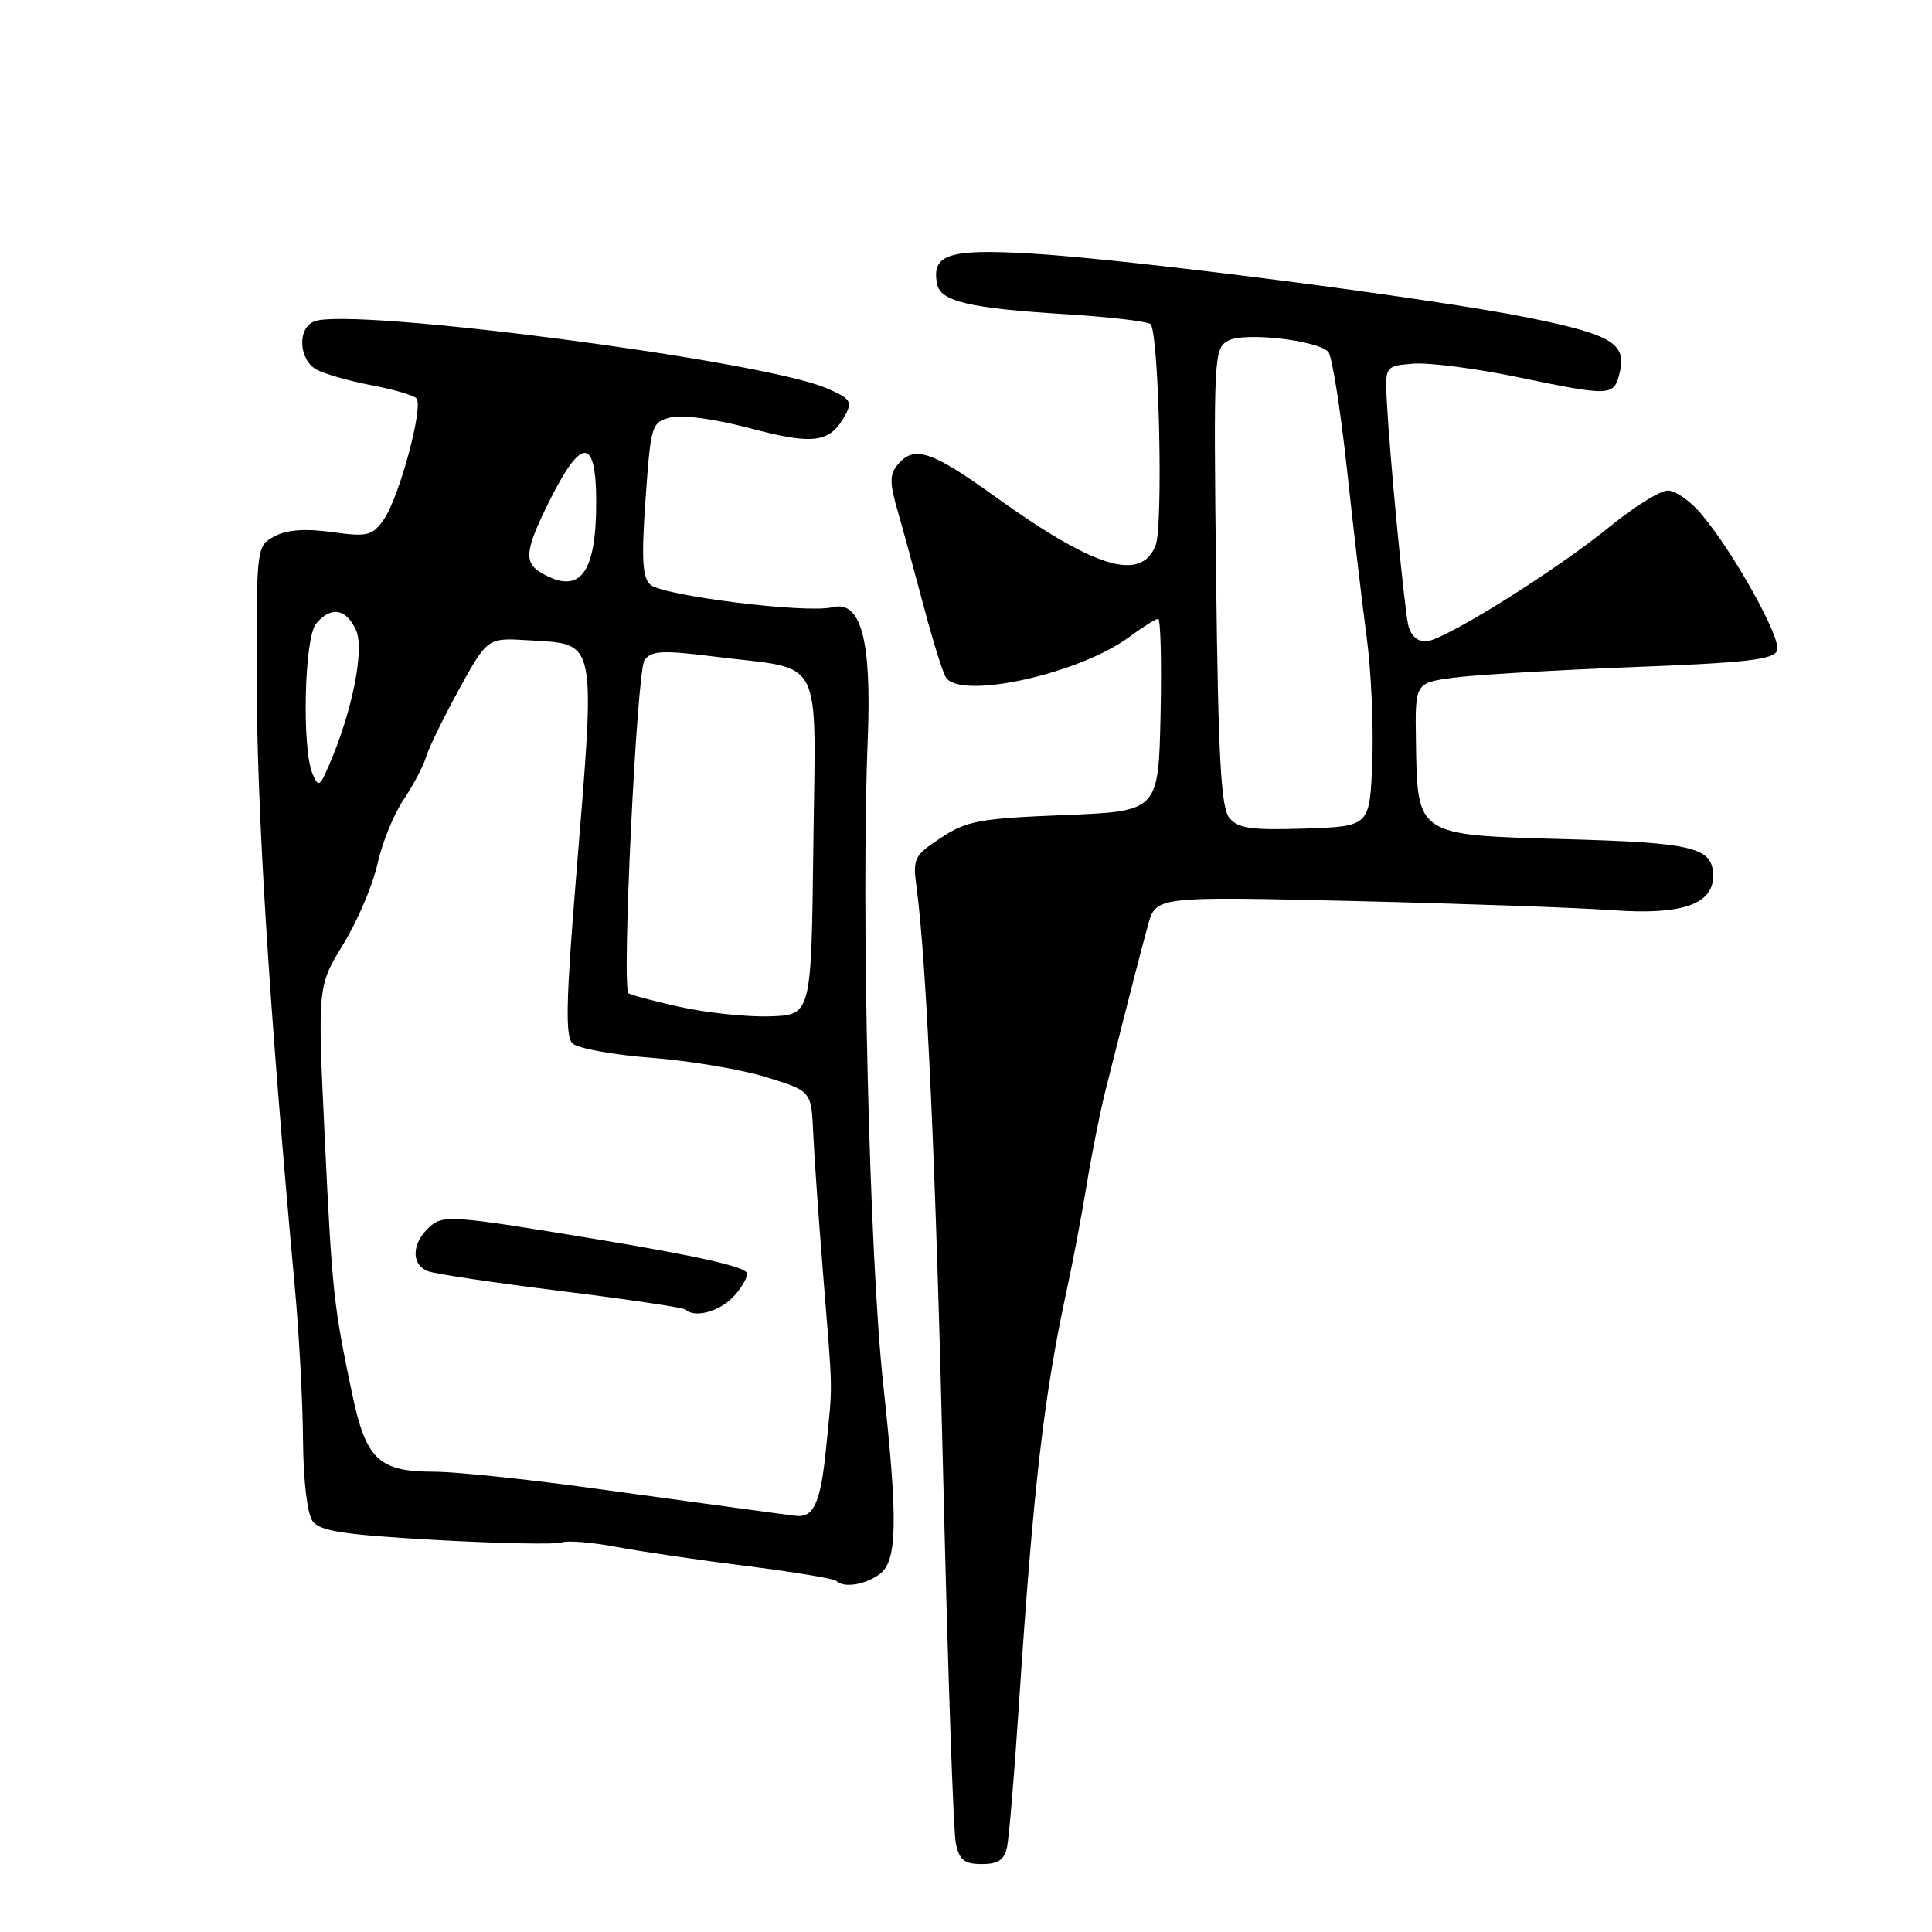 <?xml version="1.0" encoding="UTF-8" standalone="no"?>
<!DOCTYPE svg PUBLIC "-//W3C//DTD SVG 1.1//EN" "http://www.w3.org/Graphics/SVG/1.1/DTD/svg11.dtd" >
<svg xmlns="http://www.w3.org/2000/svg" xmlns:xlink="http://www.w3.org/1999/xlink" version="1.1" viewBox="0 0 256 256">
 <g >
 <path fill="currentColor"
d=" M 133.44 244.75 C 133.70 243.51 134.39 235.30 134.97 226.50 C 136.91 197.01 138.31 184.92 141.41 170.66 C 142.15 167.27 143.31 161.12 143.99 157.00 C 144.66 152.88 145.79 147.25 146.48 144.50 C 149.45 132.70 151.11 126.26 152.10 122.63 C 153.15 118.77 153.15 118.77 179.32 119.39 C 193.72 119.73 209.22 120.28 213.76 120.61 C 222.77 121.27 227.00 119.83 227.00 116.10 C 227.00 112.28 224.49 111.66 207.37 111.19 C 187.61 110.65 187.81 110.78 187.62 98.23 C 187.50 90.50 187.50 90.50 192.50 89.81 C 195.25 89.43 205.92 88.80 216.20 88.40 C 231.41 87.82 235.01 87.41 235.48 86.20 C 236.08 84.62 229.78 73.27 225.41 68.08 C 223.99 66.39 222.00 65.00 221.00 65.00 C 220.00 65.00 216.64 67.07 213.52 69.61 C 206.01 75.73 191.16 85.00 188.87 85.00 C 187.77 85.00 186.85 84.09 186.58 82.75 C 186.03 80.10 184.17 60.68 183.78 53.50 C 183.50 48.50 183.50 48.50 187.25 48.19 C 189.31 48.02 195.47 48.81 200.94 49.94 C 213.50 52.54 213.83 52.53 214.61 49.42 C 215.58 45.53 213.61 44.34 202.50 42.09 C 189.62 39.49 149.46 34.32 136.37 33.58 C 125.66 32.97 123.41 33.72 124.17 37.63 C 124.61 39.95 128.46 40.85 141.29 41.64 C 147.22 42.01 152.26 42.61 152.49 42.98 C 153.59 44.76 154.13 69.70 153.13 72.25 C 151.19 77.18 145.06 75.30 131.64 65.65 C 123.40 59.72 121.09 58.98 118.94 61.58 C 117.86 62.88 117.86 63.97 118.98 67.83 C 119.72 70.40 121.27 76.10 122.44 80.50 C 123.60 84.90 124.90 89.06 125.33 89.75 C 127.24 92.79 143.07 89.29 149.68 84.37 C 151.43 83.07 153.14 82.00 153.46 82.00 C 153.79 82.00 153.93 87.74 153.78 94.75 C 153.50 107.50 153.50 107.50 141.00 108.00 C 129.81 108.45 128.10 108.76 124.70 111.00 C 121.13 113.35 120.93 113.74 121.44 117.50 C 122.78 127.46 124.02 155.01 125.00 196.50 C 125.59 221.25 126.33 242.74 126.65 244.25 C 127.12 246.47 127.78 247.00 130.10 247.00 C 132.26 247.00 133.08 246.45 133.44 244.75 Z  M 116.56 208.58 C 118.90 206.87 119.00 201.57 117.04 183.50 C 115.19 166.61 114.08 120.12 114.98 98.00 C 115.51 84.82 114.10 79.51 110.31 80.46 C 106.89 81.32 87.81 78.95 86.16 77.46 C 85.12 76.52 84.98 74.03 85.54 66.11 C 86.24 56.26 86.33 55.95 88.88 55.31 C 90.42 54.92 94.76 55.52 99.44 56.76 C 107.89 59.00 110.02 58.69 112.03 54.95 C 112.97 53.18 112.65 52.75 109.34 51.37 C 100.55 47.70 46.58 40.69 41.66 42.58 C 39.36 43.46 39.57 47.70 41.97 48.99 C 43.06 49.57 46.30 50.49 49.19 51.04 C 52.07 51.58 54.76 52.36 55.17 52.77 C 56.18 53.78 52.89 65.98 50.83 68.87 C 49.32 71.00 48.69 71.15 43.97 70.50 C 40.43 70.01 38.02 70.19 36.39 71.06 C 34.02 72.33 34.00 72.46 34.00 88.89 C 34.00 106.85 35.60 132.61 39.06 170.50 C 39.62 176.55 40.11 185.65 40.15 190.71 C 40.19 196.18 40.71 200.59 41.43 201.57 C 42.39 202.89 45.56 203.37 57.86 204.06 C 66.23 204.52 73.70 204.67 74.44 204.38 C 75.19 204.10 78.43 204.36 81.65 204.97 C 84.87 205.57 92.62 206.72 98.89 207.50 C 105.15 208.29 110.51 209.18 110.80 209.47 C 111.78 210.45 114.60 210.01 116.56 208.58 Z  M 162.90 108.38 C 161.79 107.04 161.43 100.53 161.14 76.44 C 160.80 47.18 160.85 46.15 162.76 45.13 C 164.89 43.99 174.46 45.06 176.00 46.61 C 176.48 47.10 177.59 54.02 178.46 62.00 C 179.32 69.97 180.51 80.10 181.10 84.50 C 181.69 88.90 182.02 96.33 181.83 101.00 C 181.50 109.50 181.50 109.50 172.90 109.79 C 165.82 110.02 164.06 109.78 162.90 108.38 Z  M 98.50 199.93 C 95.20 199.48 85.75 198.19 77.50 197.06 C 69.25 195.94 60.24 195.01 57.47 195.01 C 50.19 195.00 48.49 193.38 46.68 184.77 C 44.20 173.01 44.01 171.26 43.02 150.50 C 42.08 130.67 42.08 130.67 45.50 125.09 C 47.38 122.01 49.41 117.25 50.01 114.50 C 50.61 111.75 52.16 107.92 53.45 106.00 C 54.74 104.08 56.09 101.52 56.45 100.32 C 56.80 99.12 58.78 95.07 60.84 91.32 C 64.59 84.50 64.59 84.50 70.05 84.84 C 79.19 85.41 78.94 84.17 76.33 116.27 C 75.00 132.53 74.90 137.30 75.84 138.24 C 76.51 138.91 81.21 139.77 86.28 140.16 C 91.35 140.55 98.20 141.70 101.50 142.72 C 107.50 144.57 107.50 144.57 107.75 150.04 C 107.88 153.04 108.48 161.57 109.08 169.00 C 110.39 185.30 110.35 182.95 109.45 192.00 C 108.74 199.08 107.83 201.12 105.50 200.86 C 104.95 200.80 101.80 200.38 98.50 199.93 Z  M 97.00 172.00 C 98.10 170.90 99.00 169.44 98.99 168.75 C 98.99 167.90 92.51 166.43 78.90 164.18 C 59.82 161.03 58.72 160.95 56.91 162.58 C 54.54 164.73 54.44 167.57 56.71 168.44 C 57.65 168.80 65.62 169.99 74.41 171.08 C 83.20 172.17 90.61 173.27 90.86 173.53 C 91.97 174.64 95.15 173.85 97.00 172.00 Z  M 90.08 133.42 C 86.55 132.63 83.48 131.82 83.27 131.60 C 82.36 130.69 84.38 88.87 85.40 87.47 C 86.34 86.19 87.76 86.13 95.00 87.04 C 109.35 88.83 108.08 86.34 107.77 112.24 C 107.50 134.50 107.50 134.50 102.00 134.67 C 98.97 134.77 93.61 134.20 90.08 133.42 Z  M 41.40 102.50 C 39.98 99.13 40.33 84.52 41.87 82.66 C 43.83 80.29 45.86 80.61 47.17 83.48 C 48.34 86.04 46.66 94.38 43.55 101.50 C 42.34 104.27 42.18 104.35 41.40 102.50 Z  M 71.75 75.92 C 69.33 74.51 69.54 72.86 73.01 65.97 C 77.12 57.84 79.00 58.02 79.00 66.57 C 79.00 76.06 76.82 78.87 71.75 75.92 Z "/>
</g>
</svg>